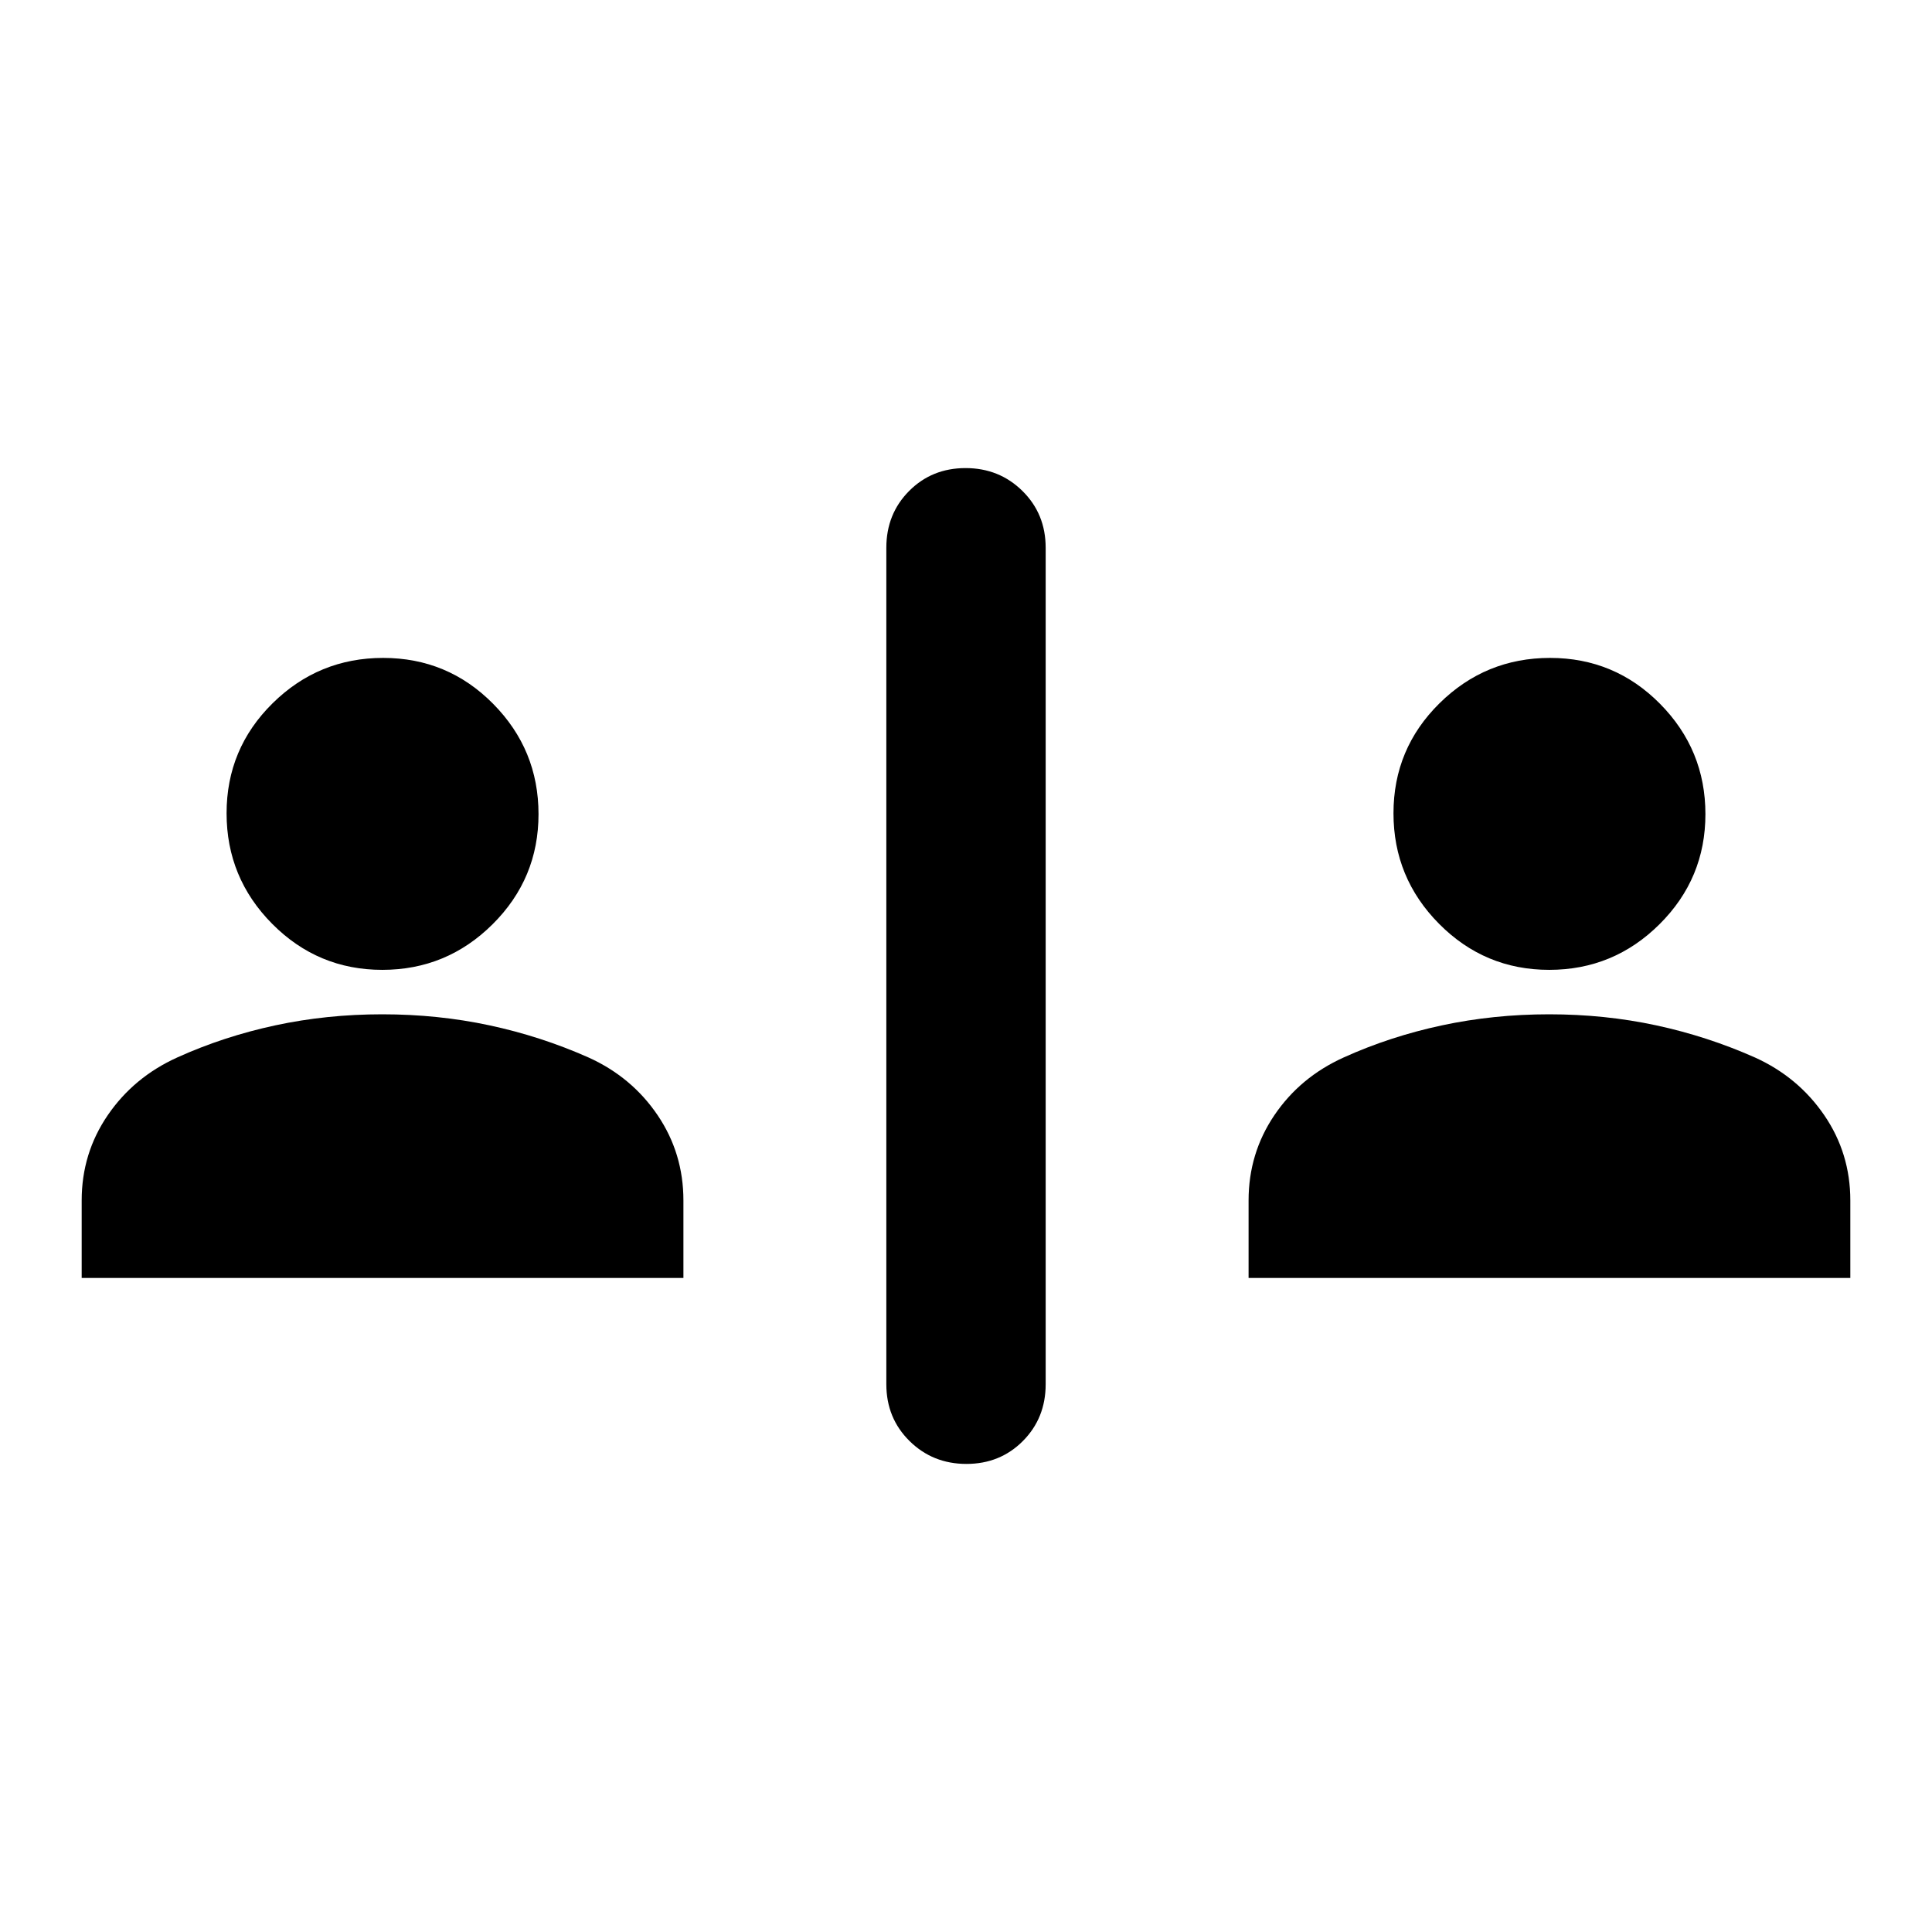 <svg xmlns="http://www.w3.org/2000/svg" height="20" viewBox="0 -960 960 960" width="20"><path d="M480.211-232.587q-16.735 0-28.267-11.381-11.531-11.381-11.531-28.206v-415.652q0-16.825 11.321-28.206 11.32-11.381 28.055-11.381t28.267 11.381q11.531 11.381 11.531 28.206v415.652q0 16.825-11.321 28.206-11.32 11.381-28.055 11.381ZM40.587-325v-38.5q0-23.435 12.956-42.37 12.957-18.934 34.575-28.699Q111.174-445 136.761-450.5t53.195-5.5q27.609 0 53.23 5.478 25.621 5.479 49.292 16 21.46 9.718 34.284 28.652 12.825 18.935 12.825 42.37v38.5h-299Zm579.826 0v-38.5q0-23.435 12.825-42.37 12.824-18.934 34.467-28.699Q690.761-445 716.467-450.5q25.707-5.5 53.316-5.5 27.608 0 53.11 5.478 25.501 5.479 49.172 16 21.435 9.718 34.392 28.652 12.956 18.935 12.956 42.37v38.5h-299ZM189.957-478.087q-32.022 0-54.696-22.853-22.674-22.854-22.674-54.946t22.853-54.647q22.854-22.554 54.946-22.554t54.647 22.804q22.554 22.804 22.554 54.826 0 32.022-22.804 54.696t-54.826 22.674Zm579.826 0q-32.022 0-54.696-22.853-22.674-22.854-22.674-54.946t22.853-54.647q22.854-22.554 54.946-22.554t54.647 22.804q22.554 22.804 22.554 54.826 0 32.022-22.804 54.696-22.803 22.674-54.826 22.674Z"/></svg>